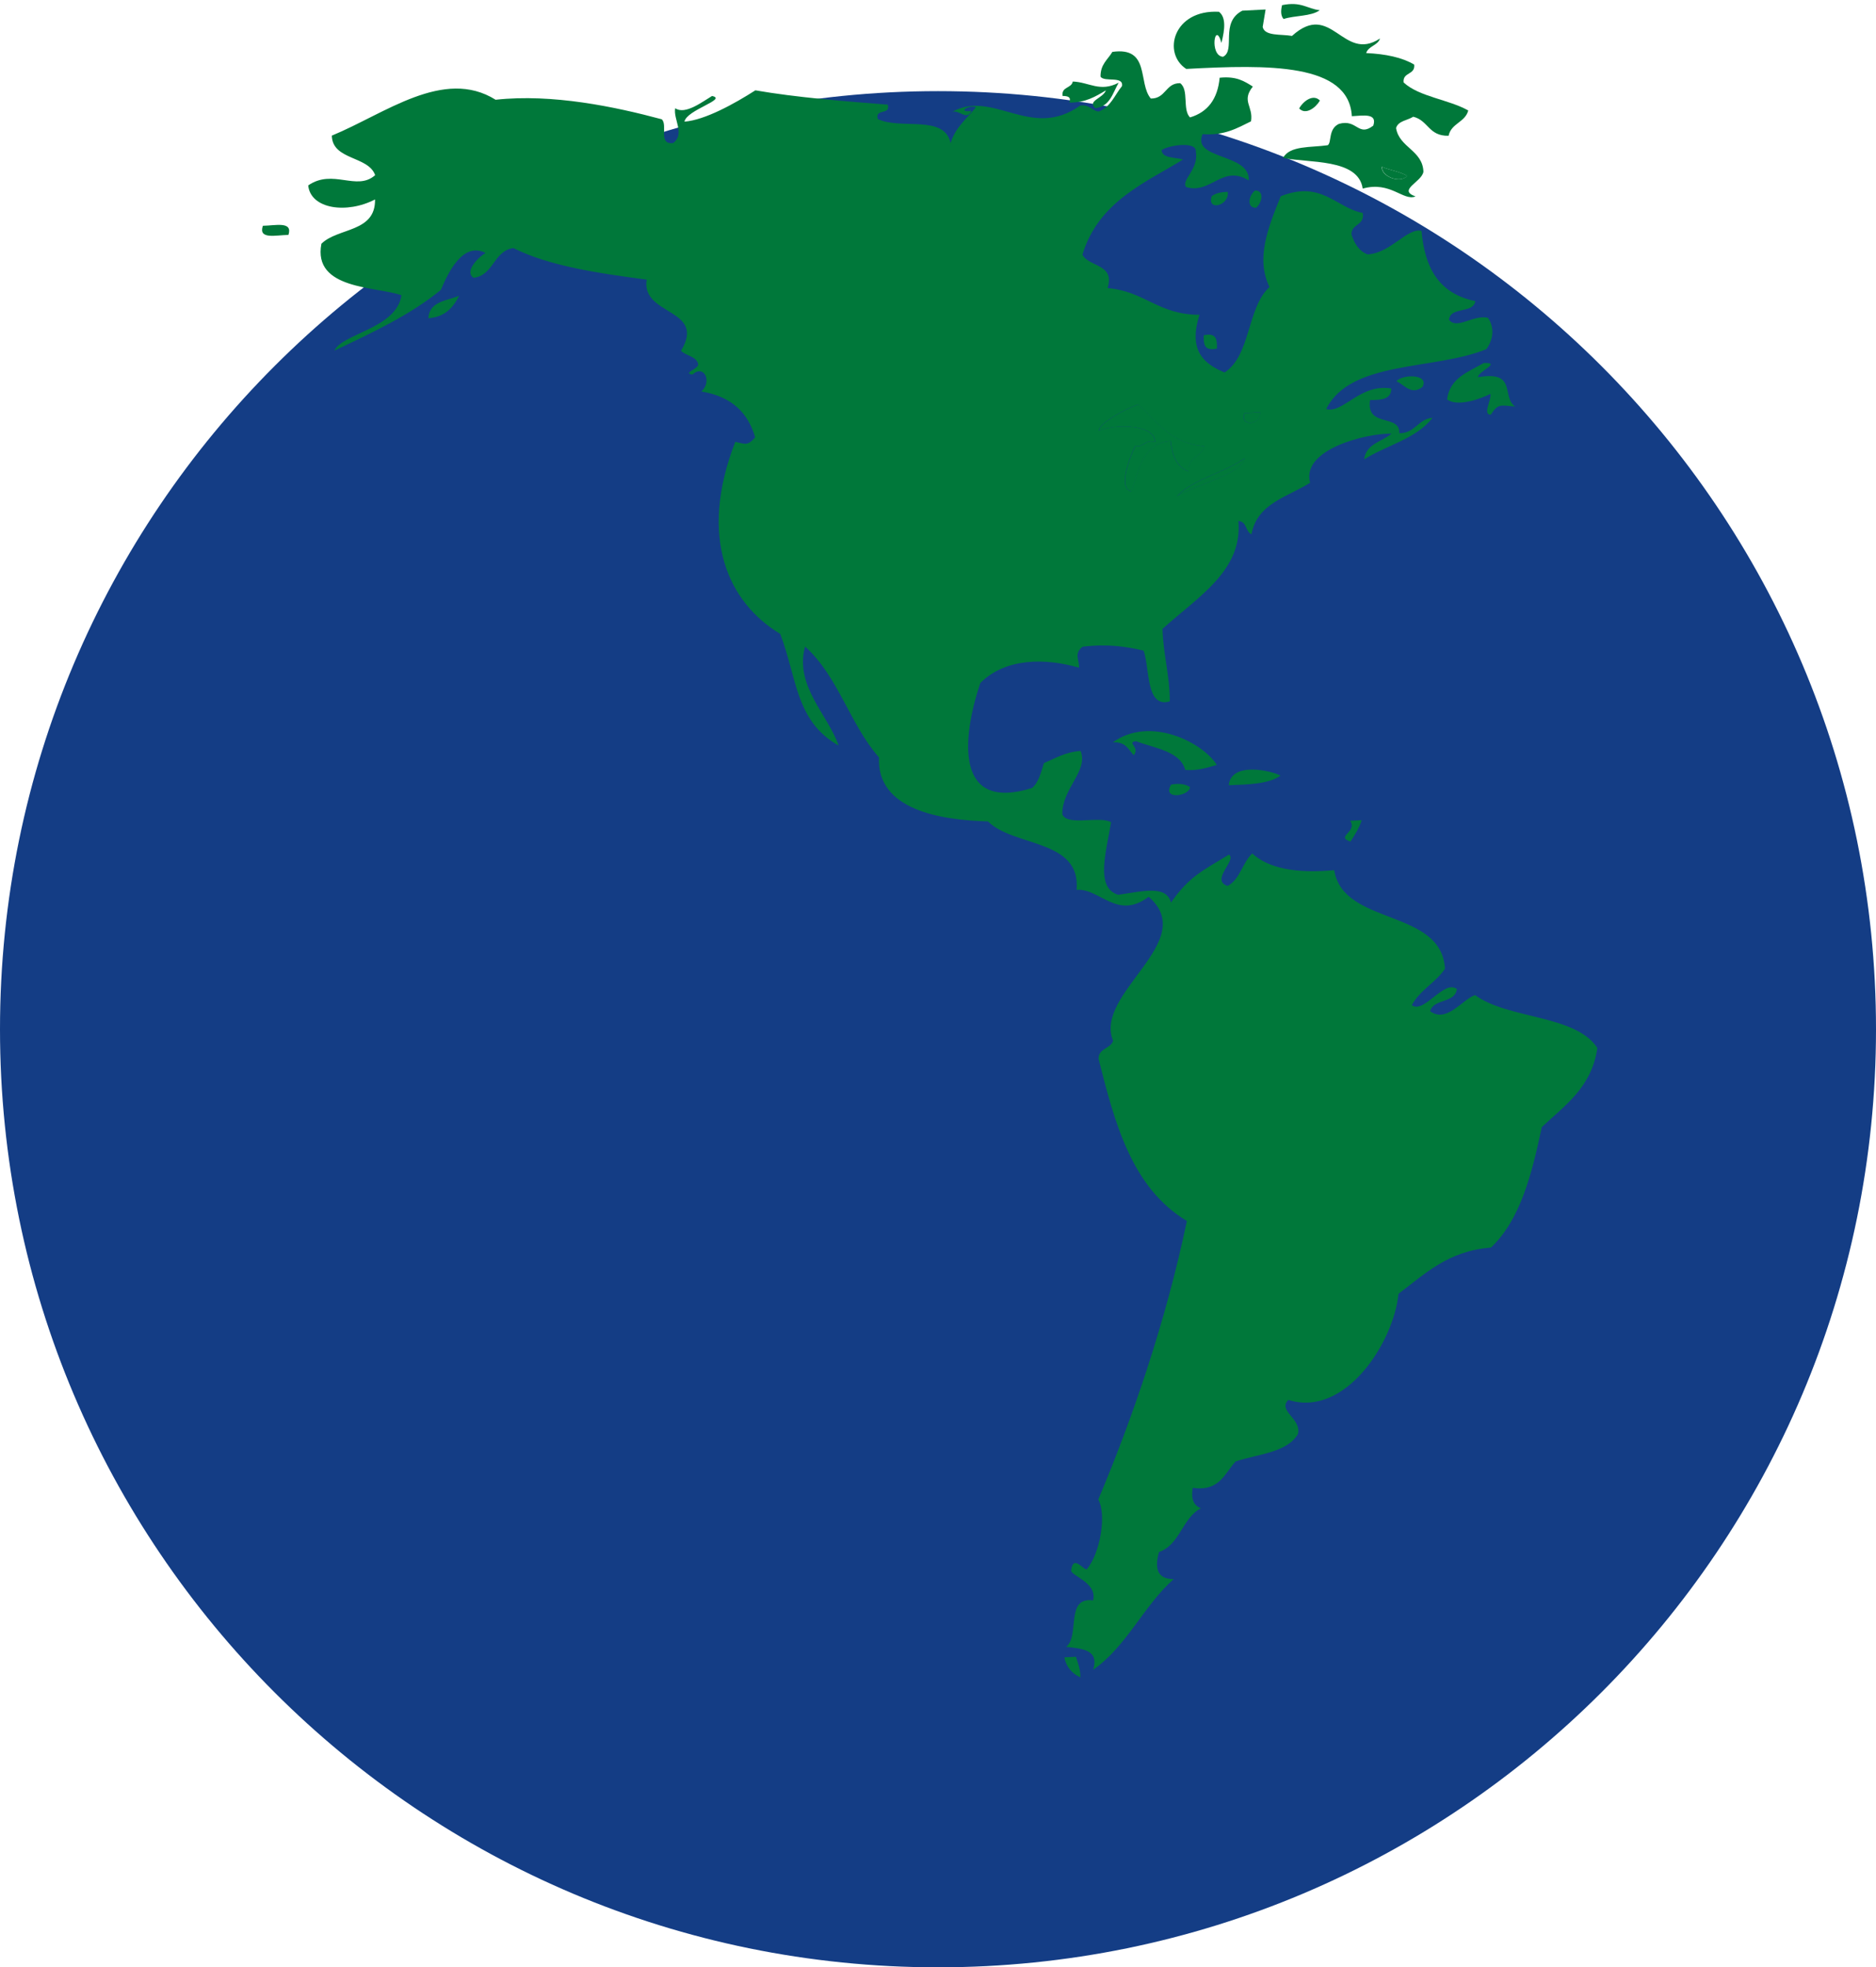 <svg width="350" height="367" viewBox="0 0 350 367" fill="none" xmlns="http://www.w3.org/2000/svg">
<path d="M175 367C271.65 367 350 288.65 350 192C350 95.35 271.65 17 175 17C78.35 17 0 95.35 0 192C0 288.65 78.35 367 175 367Z" fill="#143D85"/>
<path fill-rule="evenodd" clip-rule="evenodd" d="M239.191 0.961C242.804 0.228 243.822 1.629 246.219 1.908C244.593 3.091 241.566 2.855 239.476 3.545C238.972 2.998 238.912 2.105 239.191 0.961Z" fill="#00783A"/>
<path fill-rule="evenodd" clip-rule="evenodd" d="M208.705 15.428C207.583 17.366 207.096 19.889 204.326 20.184C202.805 18.761 205.766 18.384 206.324 16.857C204.419 17.989 202.547 19.161 199.493 19.139C199.926 18.011 199.11 17.924 198.24 17.896C197.999 16.134 199.904 16.512 200.145 15.209C203.226 15.324 205.202 17.262 208.705 15.428Z" fill="#00783A"/>
<path fill-rule="evenodd" clip-rule="evenodd" d="M246.253 18.756C245.47 20.103 243.592 21.52 242.383 20.234C243.116 18.877 244.999 17.459 246.253 18.756Z" fill="#00783A"/>
<path fill-rule="evenodd" clip-rule="evenodd" d="M257.85 31.126C259.333 31.755 261.298 32.029 262.574 32.828C261.167 34.322 257.626 32.85 257.85 31.126Z" fill="#00783A"/>
<path fill-rule="evenodd" clip-rule="evenodd" d="M49.042 42.118C51.352 42.09 54.679 41.204 53.809 43.825C51.467 43.847 48.155 44.745 49.042 42.118Z" fill="#00783A"/>
<path fill-rule="evenodd" clip-rule="evenodd" d="M229.063 35.79C229.38 38.417 225.116 39.441 226.069 36.589C226.78 36.047 227.815 35.806 229.063 35.79Z" fill="#00783A"/>
<path fill-rule="evenodd" clip-rule="evenodd" d="M234.154 35.543C235.95 35.51 235.451 37.886 234.34 38.761C232.49 38.789 232.988 36.413 234.154 35.543Z" fill="#00783A"/>
<path fill-rule="evenodd" clip-rule="evenodd" d="M85.649 55.188C84.543 57.393 82.989 59.15 79.918 59.364C80.093 56.238 83.284 56.118 85.649 55.188Z" fill="#00783A"/>
<path fill-rule="evenodd" clip-rule="evenodd" d="M224.57 62.55C227.077 61.987 227.055 63.514 227.044 65.019C224.532 65.588 224.57 64.056 224.57 62.55Z" fill="#00783A"/>
<path fill-rule="evenodd" clip-rule="evenodd" d="M276.849 67.717C280.243 67.602 275.771 69.26 275.727 70.372C283.149 69.069 280.051 74.05 282.684 75.845C280.03 75.637 279.531 75.188 278.125 77.361C276.548 77.361 278.283 74.614 278.059 73.486C276.094 74.45 271.945 75.944 269.975 74.526C270.478 70.465 273.959 69.386 276.849 67.706" fill="#00783A"/>
<path fill-rule="evenodd" clip-rule="evenodd" d="M260.535 71.132C261.531 69.791 266.742 69.715 265.39 72.178C263.283 73.847 261.942 71.702 260.535 71.132Z" fill="#00783A"/>
<path fill-rule="evenodd" clip-rule="evenodd" d="M232.215 77.06C233.19 77.054 234.159 76.961 235.122 76.912C235.27 79.403 231.208 79.6 232.215 77.06Z" fill="#00783A"/>
<path fill-rule="evenodd" clip-rule="evenodd" d="M232.262 85.473C231.638 88.439 223.406 90.306 219.58 92.577C222.815 89.217 228.42 88.253 232.262 85.473Z" fill="#00783A"/>
<path fill-rule="evenodd" clip-rule="evenodd" d="M227.015 142.699C225.219 143.181 223.555 143.805 221.136 143.635C220.162 140.121 215.542 139.629 211.946 138.271C210.069 138.518 212.767 139.35 211.53 140.882C210.501 139.853 210.069 138.326 207.605 138.49C214.639 133.416 224.519 138.611 227.015 142.699Z" fill="#00783A"/>
<path fill-rule="evenodd" clip-rule="evenodd" d="M238.909 144.697C236.671 146.262 232.932 146.344 229.254 146.481C229.643 142.08 237.103 143.7 238.909 144.697Z" fill="#00783A"/>
<path fill-rule="evenodd" clip-rule="evenodd" d="M218.492 146.361C220.205 146.06 221.256 146.328 222.017 146.837C221.951 148.512 216.718 149.339 218.492 146.361Z" fill="#00783A"/>
<path fill-rule="evenodd" clip-rule="evenodd" d="M251.888 153.115L254.05 153.006C253.552 154.538 252.759 155.748 251.954 156.996C249.053 156.06 253.355 155.195 251.888 153.115Z" fill="#00783A"/>
<path fill-rule="evenodd" clip-rule="evenodd" d="M198.572 309.176C199.289 309.133 200.023 309.089 200.74 309.062C201.107 310.249 201.583 311.399 201.561 312.92C199.952 312.149 198.917 310.95 198.572 309.176Z" fill="#00783A"/>
<path fill-rule="evenodd" clip-rule="evenodd" d="M228.186 10.589C230.605 9.363 227.529 4.212 231.777 1.99C233.244 1.908 234.689 1.837 236.117 1.771C235.926 2.86 235.756 3.955 235.575 5.033C235.964 6.785 238.991 6.336 241.043 6.703C248.438 -0.008 250.507 11.744 257.464 7.184C257.031 8.52 255.313 8.564 254.88 9.899C258.526 10.069 261.596 10.715 263.841 12.045C264.07 14.032 261.662 13.397 261.865 15.378C264.738 18.06 270.294 18.553 273.928 20.611C273.343 22.839 270.737 22.992 270.261 25.324C266.512 25.422 266.495 22.45 263.66 21.777C262.582 22.472 260.868 22.527 260.458 23.879C261.027 27.524 265.428 28.028 265.565 32.04C265.258 33.972 260.639 35.439 264.092 36.643C261.799 37.579 259.44 33.731 254.235 35.181C253.413 29.489 244.032 30.458 239.385 29.451C240.616 27.119 244.59 27.546 247.71 27.092C248.487 26.593 247.754 24.059 249.806 23.107C253.222 22.149 253.348 25.614 256.205 23.441C257.01 21.071 254.388 21.552 252.209 21.678C251.646 11.777 236.686 12.028 221.317 12.86C216.801 9.943 218.881 1.744 227.414 2.198C228.728 3.189 228.558 5.389 227.879 8C226.664 3.632 225.575 10.425 228.17 10.589H228.186ZM262.538 32.822C261.263 32.023 259.292 31.755 257.814 31.12C257.59 32.85 261.131 34.322 262.538 32.822Z" fill="#00783A"/>
<path fill-rule="evenodd" clip-rule="evenodd" d="M127.72 22.691C131.524 22.395 137.036 19.347 140.928 16.851C148.569 18.181 157.682 18.903 165.635 19.522C166.177 21.585 163.216 20.124 163.769 22.198C167.972 24.289 176.227 21.268 177.349 26.709C178.224 23.736 180.397 22.122 182.083 19.998C180.452 19.533 178.602 21.076 181.257 20.682C180.337 22.62 178.985 20.414 177.633 20.863C185.395 16.637 192.352 26.238 201.536 19.686C203.353 19.489 203.616 20.595 204.952 20.808C207.201 20.02 207.957 17.737 209.33 16.057C209.648 14.108 206.079 15.378 205.324 14.311C205.28 11.99 206.687 11.12 207.53 9.68C214.651 8.668 212.259 15.515 214.705 18.383C217.541 18.411 217.404 15.488 220.179 15.515C221.865 16.758 220.557 20.452 222.018 21.903C225.324 20.923 227.18 18.465 227.546 14.503C230.71 14.169 232.183 15.181 233.737 16.145C231.537 18.909 233.868 19.785 233.398 22.636C230.825 23.89 228.471 25.329 224.366 25.028C222.286 29.856 233.244 28.493 232.987 33.671C228.083 30.606 225.932 36.293 221.29 34.897C220.316 33.561 223.682 31.629 223.107 28.318C223.321 26.271 218.006 27.086 216.709 28.006C216.835 29.56 219.183 29.314 220.715 29.752C213.841 34.027 204.968 37.519 201.941 47.514C203.178 49.856 208.061 49.194 206.643 53.742C213.633 54.339 216.057 58.723 223.792 58.723C221.673 65.335 224.52 67.853 228.466 69.484C233.392 66.293 232.615 57.399 236.851 53.54C234.279 48.307 236.485 42.658 238.948 36.605C246.556 33.589 249.26 38.772 254.252 39.73C254.619 42.127 252.155 41.679 252.134 43.715C252.675 45.362 253.447 46.769 255.117 47.453C259.435 47.267 262.528 42.429 265.21 43.069C265.779 49.719 268.281 54.771 275.248 56.167C274.871 58.586 270.59 57.12 270.333 59.654C271.822 61.559 274.871 58.652 277.596 59.287C278.653 60.776 278.85 62.971 277.312 65.133C267.613 69.123 251.98 67.142 247.421 76.315C250.617 77.191 253.732 71.488 259.572 72.478C259.572 74.498 257.689 74.646 255.615 74.618C254.783 79.873 261.252 77.125 261.061 80.82C264.088 80.809 264.52 78.182 267.262 77.93C264.323 81.816 258.724 83.053 254.509 85.686C254.865 82.741 257.848 82.418 259.616 80.891C254.941 80.82 242.735 83.792 244.421 90.059C240.251 92.709 234.542 93.874 233.485 99.66C232.297 99.134 232.702 97.323 231.044 97.191C231.865 106.491 223.436 111.368 216.884 117.318C217.015 122.096 218.247 125.944 218.247 130.837C213.731 132.189 214.53 124.619 213.359 121.373C210.141 120.629 206.747 120.071 201.969 120.645C200.327 121.932 201.366 123.037 201.312 124.554C195.034 122.742 187.595 122.698 182.888 127.422C179.385 137.931 178.197 151.505 192.538 147.001C193.791 145.971 194.207 144.094 194.754 142.364C196.895 141.456 198.75 140.284 201.607 140.087C203.096 143.853 198.126 147.083 198.192 151.894C199.079 154.182 205.192 152.124 207.289 153.388C206.358 159.042 204.317 165.6 208.608 166.919C212.976 166.333 217.59 164.976 218.466 168.375C221.854 163.503 224.388 162.409 229.292 159.425C230.809 160.493 225.729 164.166 229.024 165.271C231.383 164.034 231.777 160.92 233.628 159.217C236.654 161.976 241.767 162.994 248.921 162.332C250.596 172.77 268.954 169.426 269.583 180.728C267.832 183.307 264.909 184.713 263.398 187.505C265.648 189.234 269.386 182.661 271.805 184.505C271.472 187.209 267.481 186.246 266.814 188.632C269.89 190.915 272.758 186.498 275.199 185.627C281.313 190.148 293.962 189.256 298.013 195.496C296.967 202.842 291.954 206.202 287.646 210.264C285.785 219.049 283.639 227.56 278.16 232.733C270.142 233.357 265.839 237.659 260.913 241.353C260.048 250.281 251.055 264.523 240.36 261.151C238.307 263.231 242.889 264.643 242.15 267.528C240.075 271.02 234.717 271.228 230.535 272.629C228.45 274.857 227.552 278.272 222.527 277.555C222.182 279.542 222.637 280.856 224.06 281.359C220.557 283.177 220.168 288.147 216.233 289.531C215.346 292.662 215.975 294.611 218.98 294.567C213.337 299.57 210.223 307.123 203.945 311.491C205.116 307.709 201.881 307.567 198.898 307.211C201.531 305.268 198.652 297.829 203.934 298.557C204.798 295.197 199.615 293.894 199.85 292.925C200.195 290.057 201.925 292.646 202.724 292.777C205.275 289.816 206.484 282.509 204.902 279.734C211.142 264.917 217.42 246.893 221.432 227.774C211.186 221.605 207.989 209.618 204.957 197.527C204.957 195.485 207.185 195.693 207.661 194.15C204.005 185.288 223.896 175.561 214.295 167.291C208.416 171.752 205.165 165.632 200.852 166.005C201.706 156.497 189.171 158.046 184.322 153.235C175.405 152.978 163.539 151.067 163.993 141.297C158.547 135.123 156.407 126.196 150.2 120.613C148.191 127.909 154.436 133.273 156.467 139.08C148.383 134.559 148.711 126.442 145.564 118.253C135.804 112.38 130.249 100.229 137.178 82.424C139.193 82.889 139.537 83.135 140.884 81.586C139.587 77.038 136.521 73.962 130.856 73.031C132.931 71.104 131.311 67.93 129.192 69.867C127.184 69.61 130.512 68.805 130.249 67.875C129.904 66.468 127.977 66.375 127.052 65.445C131.869 57.459 119.548 58.959 120.654 52.166C111.458 50.951 102.432 49.61 95.776 46.276C92.016 46.846 92.18 51.323 88.365 51.827C86.499 50.617 89.416 47.847 90.593 47.191C86.378 45.034 83.614 50.841 82.251 54.076C76.548 58.762 69.432 62.062 62.388 65.412C63.789 62.232 73.992 61.285 74.9 55.083C70.253 53.419 58.316 54.076 59.963 45.472C63.034 42.429 70.078 43.414 69.969 37.207C64.698 39.944 57.954 39.008 57.5 34.59C62.114 31.399 66.531 35.74 69.991 32.675C68.715 29.046 62.016 29.927 61.906 25.302C71.786 21.241 82.766 12.543 92.465 18.608C103.056 17.442 114.835 19.932 123.462 22.253C124.649 23.342 122.706 27.042 125.602 26.681C127.851 24.973 125.58 22.248 125.968 20.19C127.829 21.476 131.004 19.002 132.843 17.907C135.804 18.52 128.109 20.474 127.698 22.691H127.72ZM205.039 80.355C208.301 78.981 215.455 79.233 215.477 82.418C213.512 81.975 213.447 83.431 211.755 83.245C210.825 85.177 208.471 91.012 211.044 91.701C212.472 87.558 213.222 82.703 218.373 82.27C218.674 84.832 219.391 87.054 221.739 87.936C221.504 85.177 224.202 85.308 224.656 83.25C218.132 82.659 215.882 78.521 212.325 75.445C209.686 76.386 204.842 79.085 205.039 80.355ZM235.089 76.912L232.183 77.06C231.175 79.599 235.237 79.402 235.089 76.912ZM219.539 92.577C223.365 90.306 231.597 88.439 232.221 85.472C228.384 88.253 222.779 89.216 219.539 92.577Z" fill="#00783A"/>
<path fill-rule="evenodd" clip-rule="evenodd" d="M212.364 75.446C215.922 78.522 218.171 82.655 224.696 83.252C224.241 85.31 221.543 85.178 221.778 87.937C219.425 87.056 218.708 84.833 218.412 82.272C213.267 82.704 212.511 87.554 211.083 91.703C208.51 91.019 210.864 85.178 211.794 83.246C213.486 83.432 213.546 81.976 215.516 82.42C215.495 79.228 208.335 78.977 205.078 80.356C204.876 79.086 209.72 76.388 212.364 75.446Z" fill="#00783A"/>
</svg>

